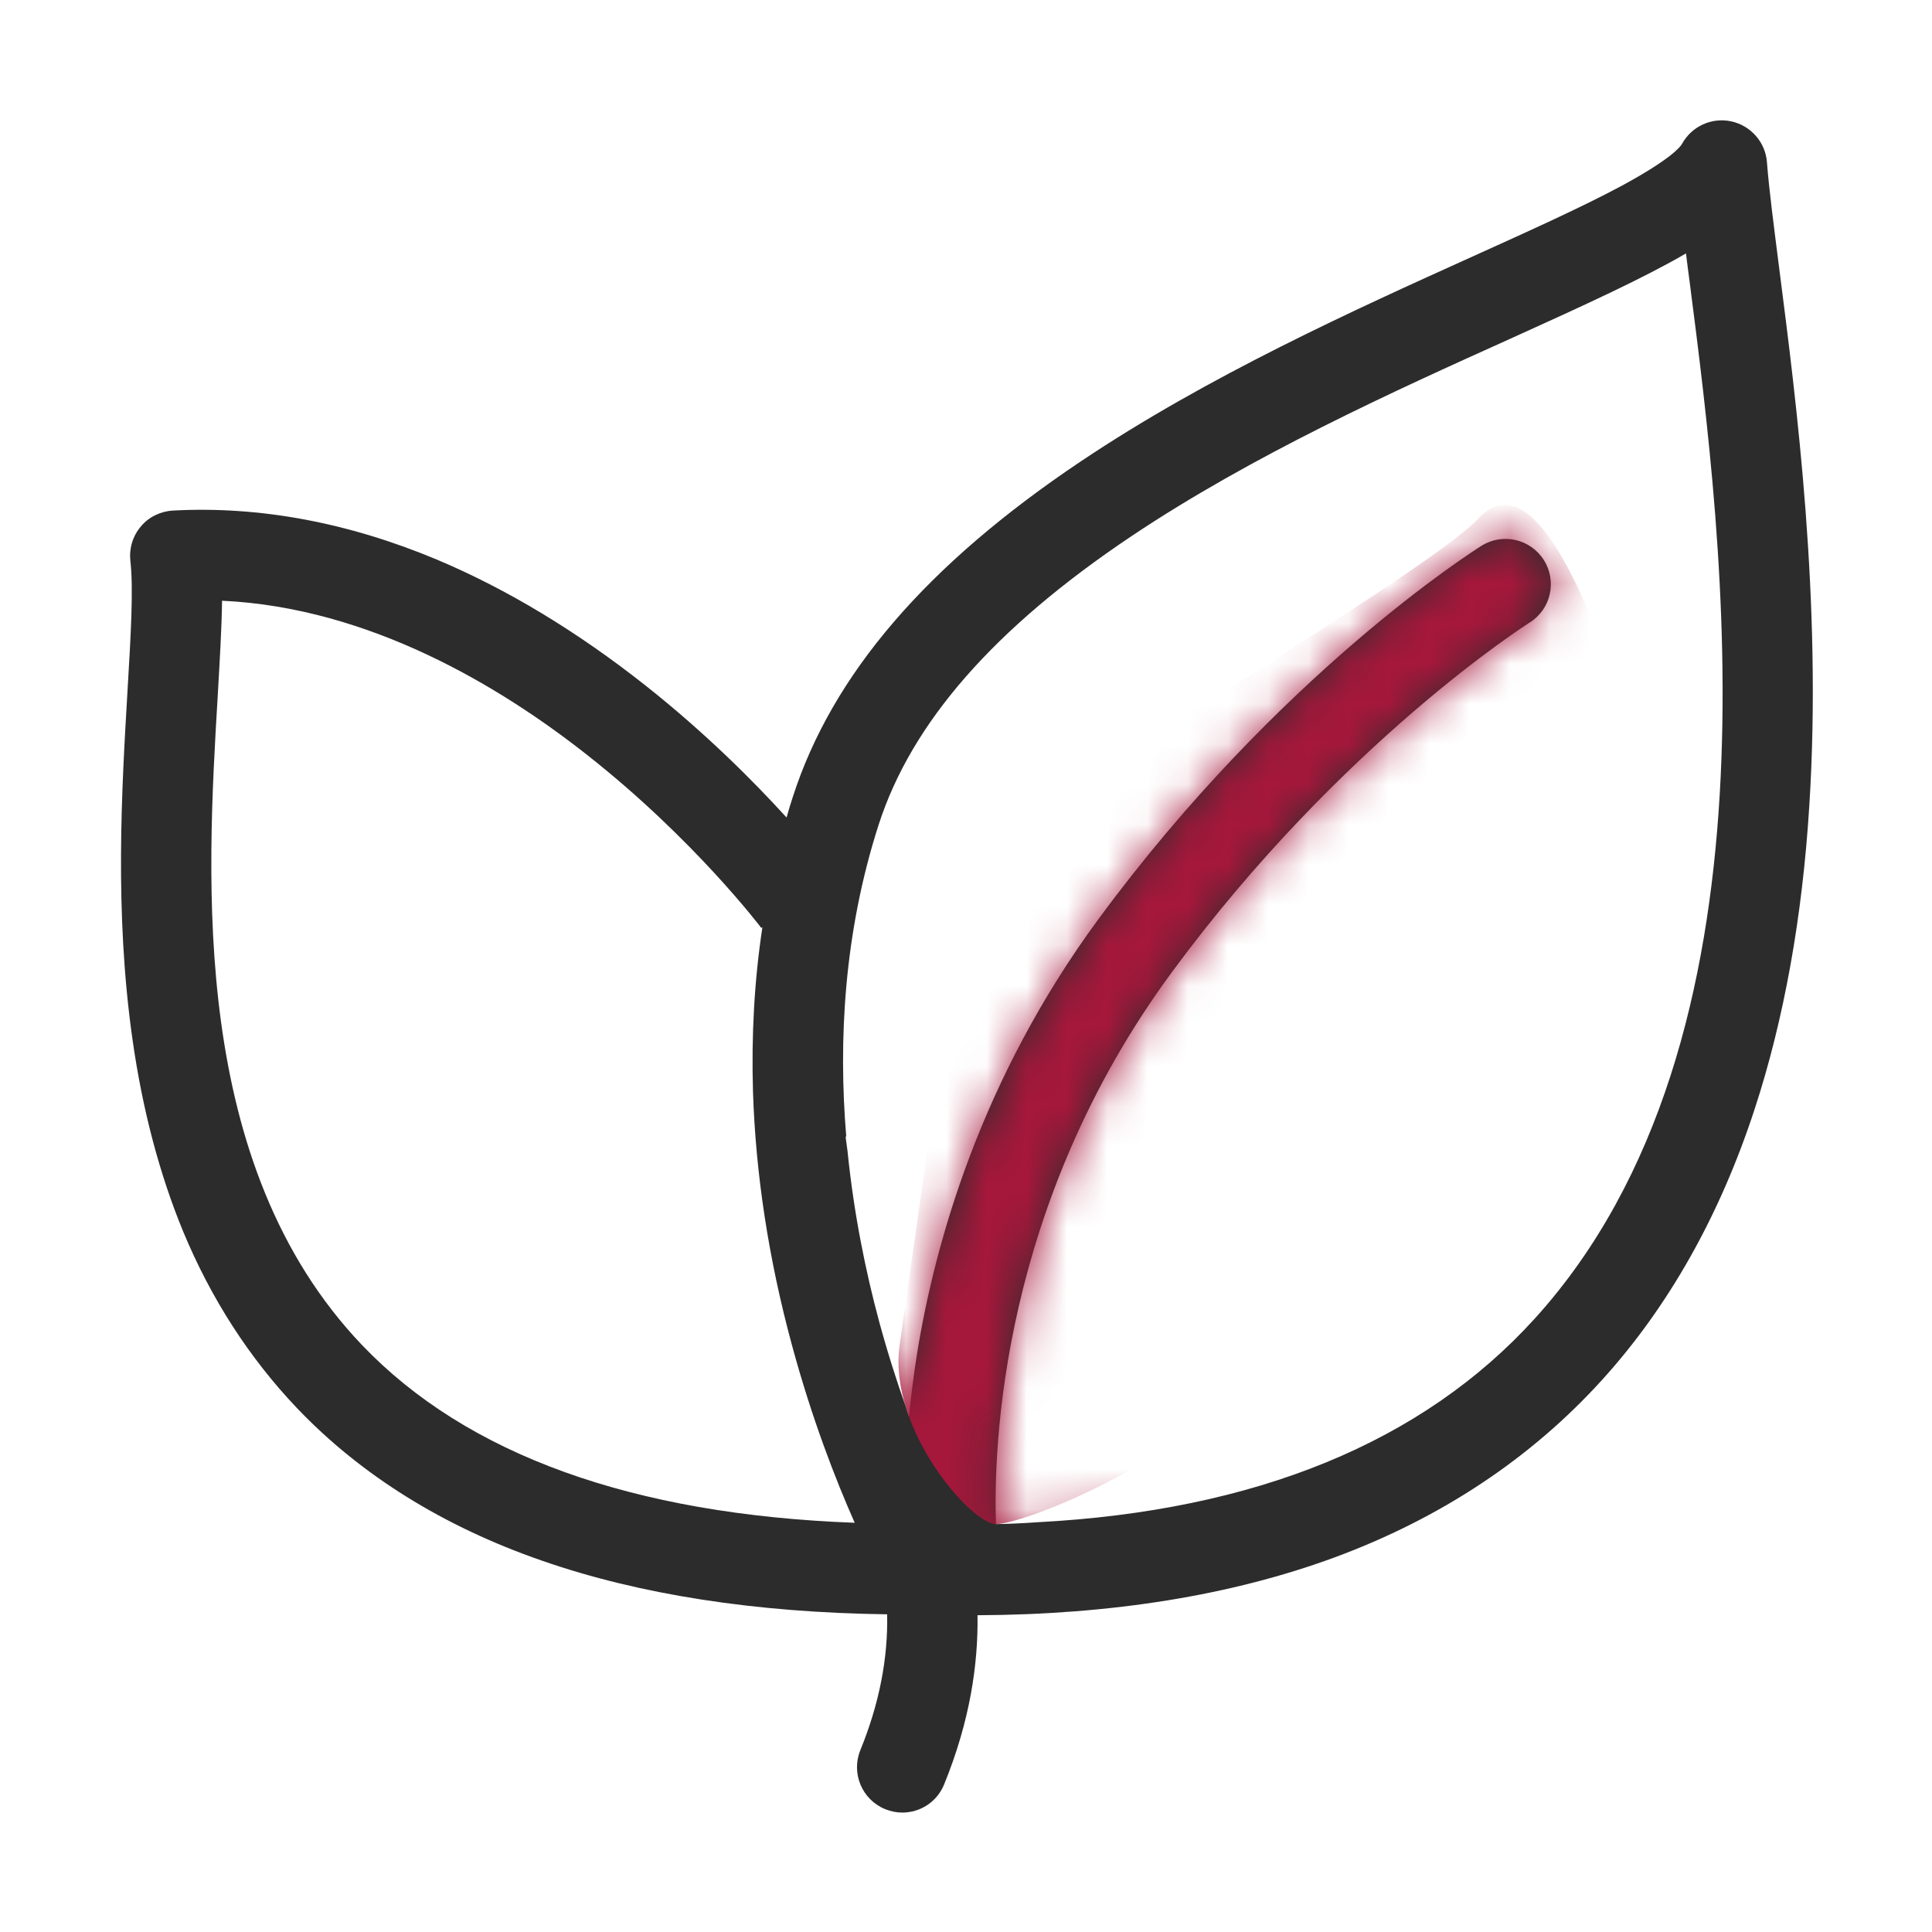 <?xml version="1.0" encoding="UTF-8"?>
<svg width="48px" height="48px" viewBox="0 0 48 48" version="1.1" xmlns="http://www.w3.org/2000/svg" xmlns:xlink="http://www.w3.org/1999/xlink">
    <title>icon-leaf</title>
    <defs>
        <path d="M41.202,3.709 C41.066,2.635 40.944,1.712 40.893,1.037 C40.855,0.54 40.489,0.128 40.002,0.024 C39.514,-0.079 39.018,0.151 38.779,0.592 C38.746,0.648 38.525,0.957 37.264,1.637 C36.299,2.153 35.038,2.724 33.575,3.385 C30.65,4.707 27.008,6.353 23.849,8.471 C20.014,11.04 17.671,13.768 16.691,16.81 C16.635,16.979 16.583,17.148 16.536,17.321 C15.73,16.435 14.535,15.231 13.03,14.04 C11.333,12.699 9.594,11.649 7.86,10.918 C5.647,9.99 3.435,9.578 1.288,9.695 C0.979,9.714 0.688,9.854 0.491,10.093 C0.289,10.332 0.2,10.637 0.233,10.946 C0.313,11.635 0.243,12.803 0.163,14.157 C0.018,16.614 -0.165,19.665 0.285,22.829 C0.533,24.582 0.96,26.19 1.546,27.61 C2.239,29.279 3.191,30.751 4.368,31.989 C5.957,33.657 8.01,34.937 10.461,35.785 C12.885,36.629 15.763,37.074 19.035,37.117 C19.058,38.214 18.838,39.343 18.369,40.492 C18.135,41.068 18.411,41.724 18.988,41.959 C19.129,42.015 19.269,42.043 19.41,42.043 C19.855,42.043 20.272,41.781 20.45,41.345 C21.097,39.76 21.299,38.34 21.28,37.14 C24.622,37.126 27.599,36.643 30.144,35.706 C32.788,34.731 35.029,33.245 36.8,31.29 C38.45,29.471 39.725,27.207 40.588,24.564 C41.314,22.346 41.774,19.806 41.947,17.007 C42.266,11.954 41.624,6.995 41.202,3.709 L41.202,3.709 Z M5.989,30.428 C1.71,25.942 2.127,18.929 2.404,14.289 C2.455,13.393 2.502,12.61 2.511,11.935 C6.172,12.104 9.425,14.064 11.586,15.77 C14.235,17.856 15.889,20.04 15.908,20.064 L15.936,20.045 C15.735,21.367 15.66,22.735 15.702,24.137 C15.768,26.181 16.091,28.295 16.668,30.423 C17.164,32.256 17.755,33.774 18.229,34.843 C12.707,34.637 8.596,33.156 5.989,30.428 L5.989,30.428 Z M35.132,29.762 C32.338,32.846 28.189,34.543 22.78,34.829 C22.391,34.857 22.035,34.871 21.739,34.876 C21.674,33.006 21.843,26.959 26.104,21.17 C30.313,15.451 34.949,12.507 34.996,12.479 C35.521,12.151 35.685,11.457 35.352,10.928 C35.024,10.403 34.33,10.239 33.8,10.571 C33.599,10.698 28.771,13.754 24.289,19.839 C21.355,23.823 20.221,27.906 19.78,30.629 C19.691,31.187 19.625,31.712 19.579,32.199 C19.555,32.129 19.527,32.059 19.504,31.979 L19.504,31.974 C19.274,31.332 19.044,30.61 18.833,29.832 C18.51,28.632 18.21,27.193 18.05,25.604 C18.018,25.379 18.004,25.257 18.004,25.257 C18.004,25.257 18.008,25.253 18.018,25.239 C17.821,22.862 17.961,20.181 18.824,17.499 C19.644,14.959 21.697,12.615 25.096,10.337 C28.105,8.321 31.649,6.718 34.499,5.434 C36.407,4.571 37.846,3.91 38.882,3.306 C38.91,3.531 38.938,3.76 38.971,3.999 C39.819,10.585 41.399,22.843 35.132,29.762 Z" id="path-1"></path>
    </defs>
    <g id="页面-1" stroke="none" stroke-width="1" fill="none" fill-rule="evenodd">
        <g id="Apple-TV" transform="translate(-1348, -1203)">
            <g id="icon-leaf" transform="translate(1348, 1203)">
                <rect id="矩形" fill="#000000" fill-rule="nonzero" opacity="0" x="0" y="0" width="48" height="48"></rect>
                <g id="路径-2" transform="translate(3.006, 2.99)">
                    <mask id="mask-2" fill="white">
                        <use xlink:href="#path-1"></use>
                    </mask>
                    <use id="蒙版" fill="#2C2C2C" fill-rule="nonzero" xlink:href="#path-1"></use>
                    <path d="M21.487,18.472 C22.693,16.85 32.396,11.314 33.723,9.892 C34.608,8.945 35.63,9.984 36.789,13.01 C36.469,14.268 35.447,17.105 33.723,21.52 C31.137,28.143 29.788,29.344 27.813,31.453 C25.837,33.561 22.368,34.876 21.739,34.876 C21.111,34.876 19.059,32.496 19.343,30.448 C19.532,29.083 19.936,26.275 20.555,22.026 C20.373,20.738 20.684,19.553 21.487,18.472 Z" fill="#A6173B" mask="url(#mask-2)"></path>
                </g>
            </g>
        </g>
    </g>
</svg>